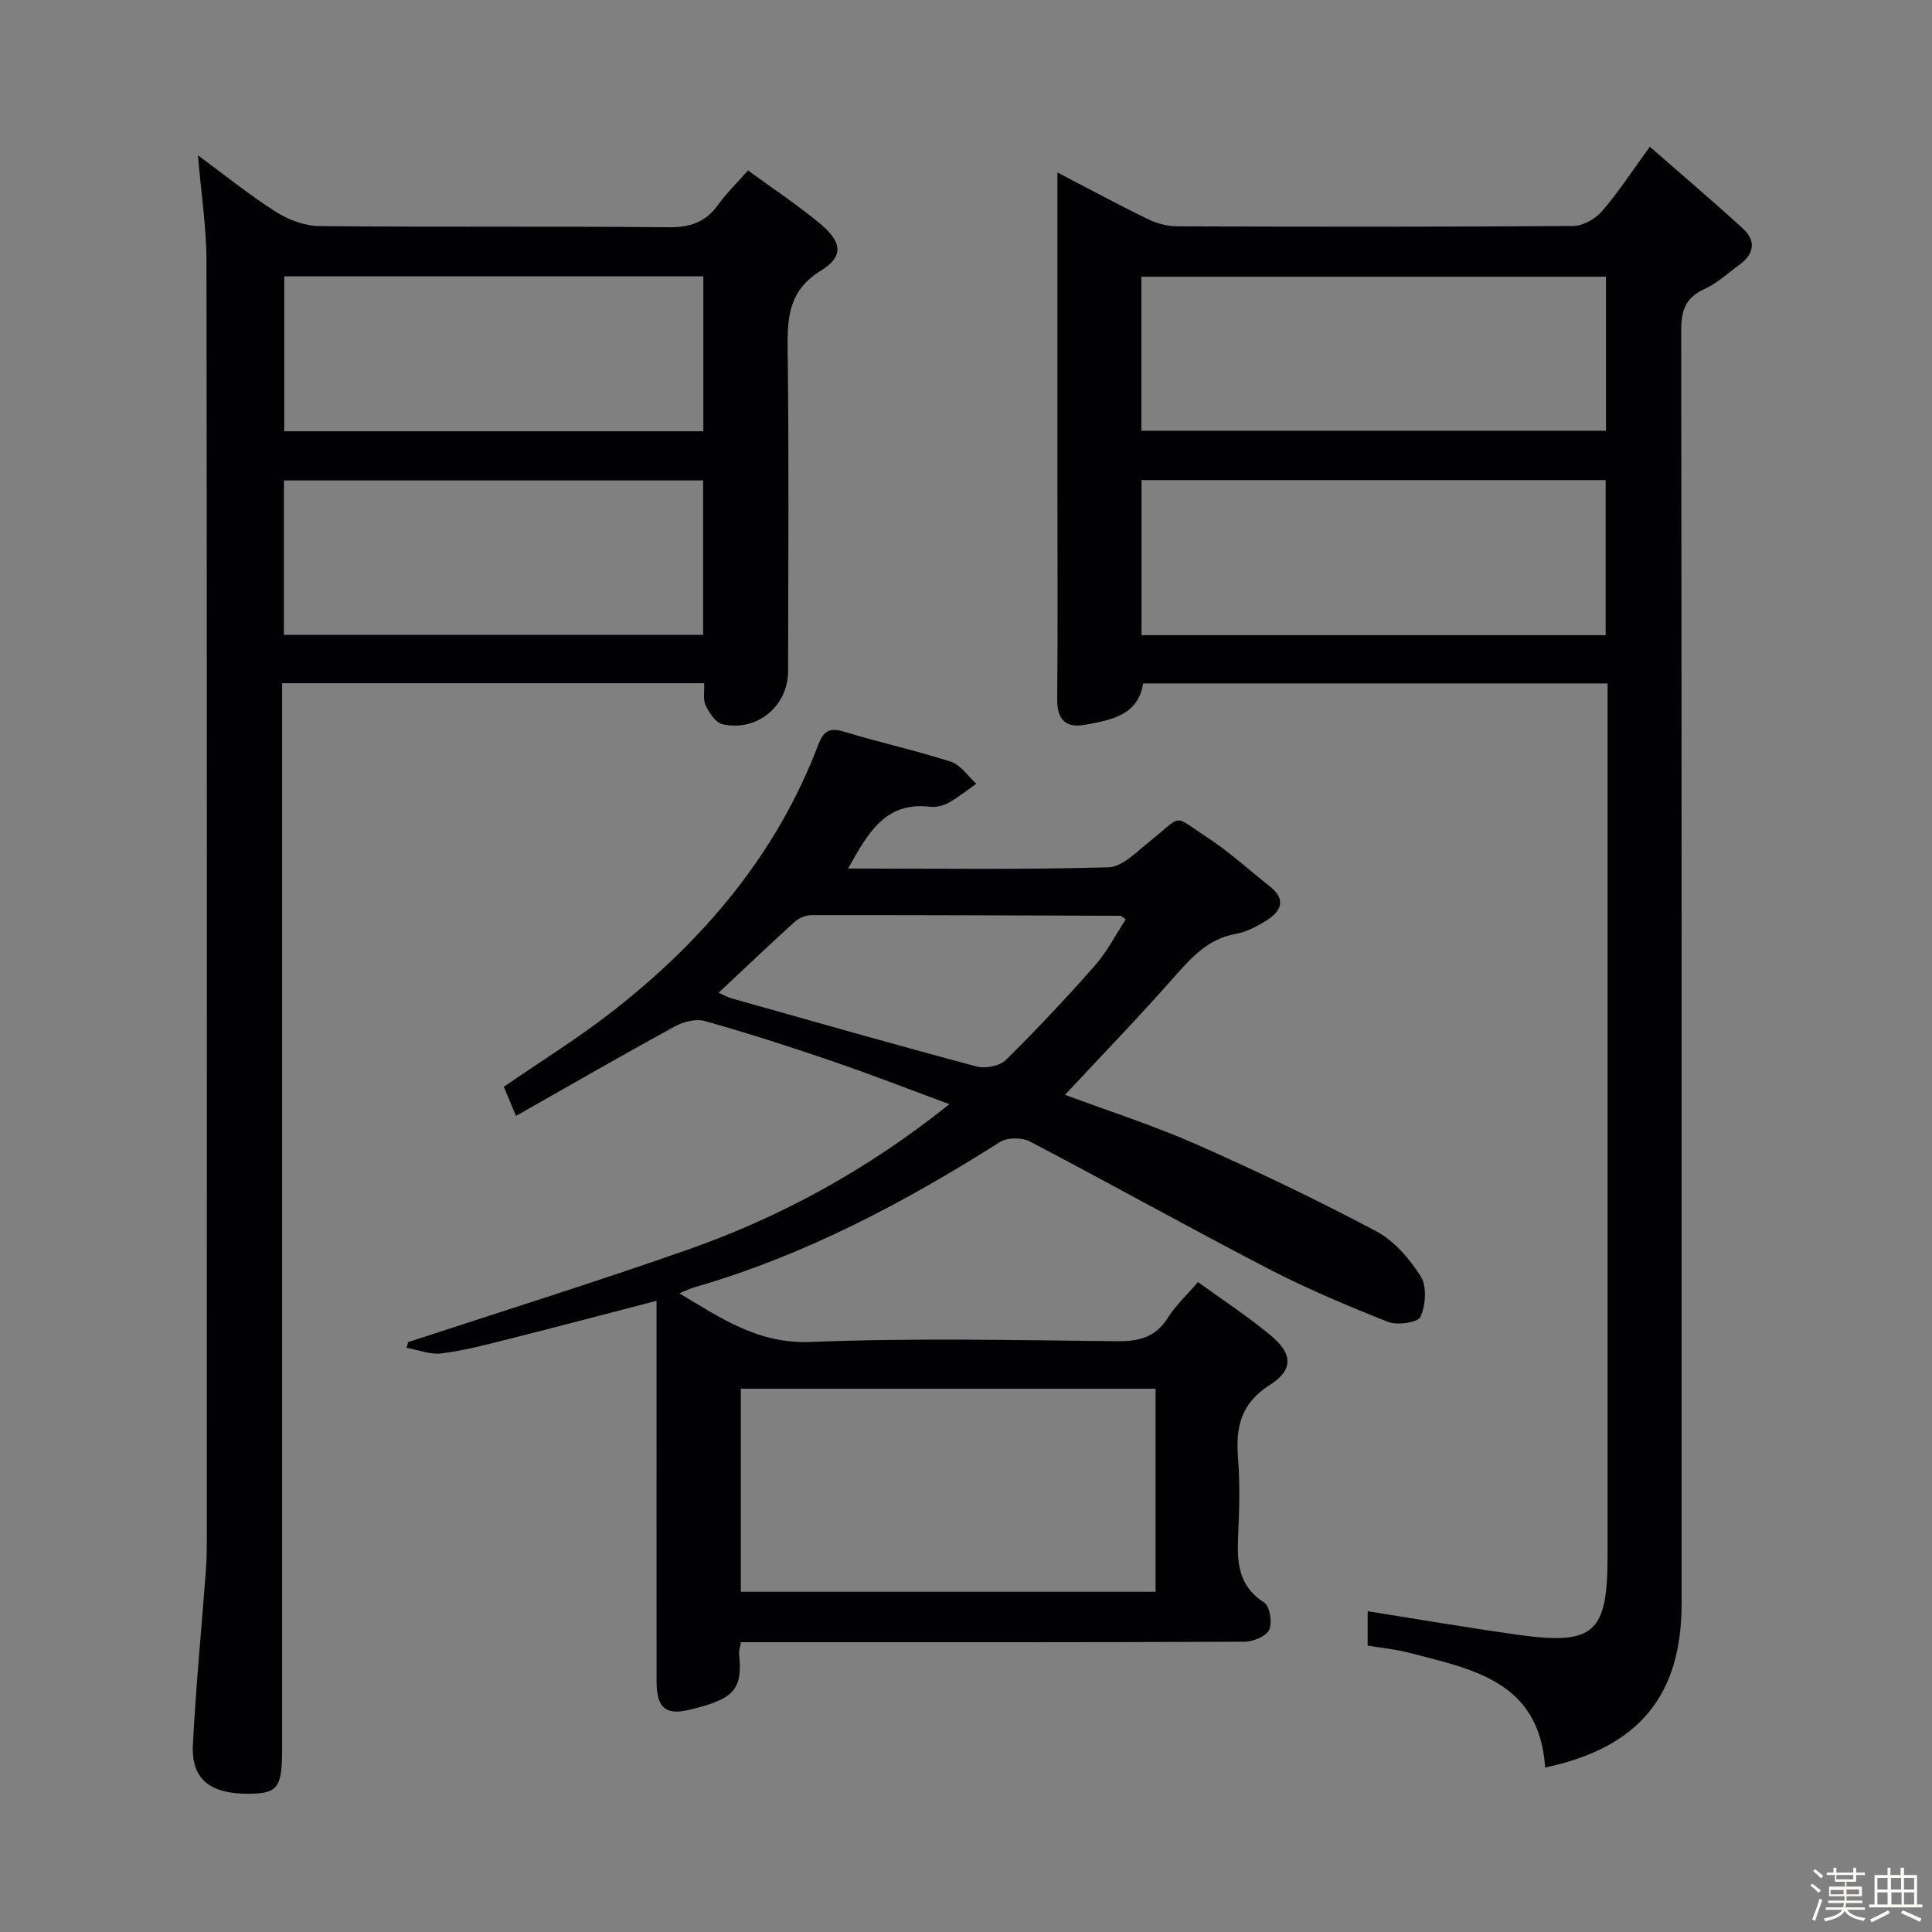 <svg enable-background="new 0 0 400 400" viewBox="0 0 400 400" xmlns="http://www.w3.org/2000/svg"><rect x="0" y="0" width="400" height="400" fill="#808080" stroke="none"/><path d="m374.8 390.4.4-.4c.7.5 1.3 1 1.8 1.4l-.5.5c-.5-.6-1.1-1.1-1.7-1.5zm1 7.3-.6-.3c.5-1.4 1.1-2.8 1.5-4.3.2.1.4.2.6.3-.5 1.3-1 2.8-1.5 4.3zm-.4-10.3.4-.4c.4.3 1 .8 1.7 1.4l-.5.5c-.4-.5-1-1-1.6-1.5zm2.5.3h1.7v-1h.6v1h3.5v-1h.6v1h1.8v.5h-1.8v1.4h-2v1h3.2v2h-3.2v.9h3.3v.5h-3.4c0 .3-.1.6-.1.9h4v.5h-3.7c.7.9 1.9 1.5 3.8 1.7-.1.2-.2.4-.3.6-2.1-.4-3.5-1.1-4-2.1-.4 1-1.8 1.7-4 2.2-.1-.2-.2-.4-.3-.6 2.1-.4 3.4-1 3.8-1.8h-3.4v-.5h3.6c.1-.3.1-.6.2-.9h-3.3v-.5h3.4c0-.3 0-.6 0-.9h-3.2v-2h3.3v-1h-2.1v-1.4h-1.7v-.5zm1.1 3.5v1h2.7c0-.3 0-.4 0-.4 0-.1 0-.2 0-.2 0-.1 0-.2 0-.3h-2.7zm1.2-3v.9h3.5v-.9zm4.7 3h-2.6v.6.4h2.6z" fill="#fcfbfa"/><path d="m393.6 386.7h.6v1.5h2.7v6.1h1.1v.6h-11v-.6h1.1v-6.1h2.7v-1.5h.6v1.5h2.1v-1.5zm-2.7 8.8.4.6c-1.2.6-2.5 1.3-3.8 1.9-.1-.2-.2-.4-.3-.6 1.2-.6 2.5-1.2 3.7-1.9zm-2.2-6.7v2.4h2.1v-2.4zm0 3v2.5h2.1v-2.5zm2.8-3v2.4h2.1v-2.4zm.1 3v2.5h2.1v-2.5h-2.2zm5.9 6.1c-1.4-.7-2.7-1.3-3.9-1.8l.3-.6c1.5.6 2.7 1.2 3.9 1.7zm-1.2-9.1h-2.1v2.4h2.1zm-2.1 3v2.5h2.1v-2.5z" fill="#fcfbfa"/><g fill="#010104"><path d="m175.58 179.82c18.62 0 36.28.25 53.91-.25 2.89-.08 5.85-3.23 8.49-5.32 7.12-5.66 4.56-5.7 11.95-.88 4.58 2.98 8.64 6.75 12.96 10.13 3.5 2.74 2.36 5.16-.69 7.08-1.94 1.23-4.13 2.37-6.35 2.77-5.67 1.02-9.09 4.77-12.67 8.83-7.24 8.24-14.89 16.12-22.68 24.49 9.16 3.41 18.41 6.37 27.25 10.28 12.58 5.56 25.01 11.51 37.15 17.95 3.74 1.98 6.95 5.72 9.26 9.38 1.3 2.07 1 5.94-.05 8.35-.51 1.17-4.79 1.82-6.71 1.06-8.44-3.33-16.83-6.88-24.88-11.05-16.53-8.57-32.79-17.67-49.29-26.31-1.64-.86-4.67-.85-6.19.11-19.89 12.59-40.54 23.53-63.3 30.09-.89.26-1.73.68-3.09 1.24 8.73 5.21 16.37 10.51 27.21 10.07 21.13-.85 42.32-.38 63.48-.15 4.59.05 7.97-.89 10.5-4.93 1.57-2.5 3.82-4.56 6.19-7.32 5.02 3.64 10.16 7 14.87 10.88 4.74 3.9 5.02 7.22-.03 10.44-6.05 3.85-7.04 8.78-6.55 15.12.41 5.3.28 10.67.03 15.99-.26 5.5-.05 10.45 5.37 13.9 1.18.75 1.74 4.19 1.05 5.67-.63 1.36-3.34 2.45-5.13 2.46-32.5.14-64.99.1-97.49.1-2.15 0-4.3 0-6.74 0-.16.98-.46 1.77-.38 2.51.78 7.58-1.36 9.26-10.04 11.43-5.25 1.31-7.04-.37-7.05-5.83-.03-23.33-.01-46.66-.01-69.99 0-2.82 0-5.64 0-8.8-10.54 2.73-20.73 5.43-30.94 8-4.5 1.13-9.02 2.32-13.6 2.89-2.32.29-4.81-.74-7.23-1.17.12-.39.24-.78.36-1.17 19.28-6.34 38.67-12.39 57.82-19.12 19.36-6.8 37.21-16.54 54.23-30.14-8.8-3.25-16.61-6.3-24.53-9-8.64-2.95-17.34-5.75-26.12-8.22-1.86-.52-4.47.16-6.27 1.15-10.9 5.96-21.67 12.17-32.82 18.5-1.09-2.6-1.77-4.24-2.52-6.03 7.67-5.29 15.45-10.1 22.61-15.7 18.79-14.69 33.85-32.43 42.45-55.01 1.16-3.03 2.38-3.73 5.49-2.78 7.29 2.23 14.76 3.84 22.01 6.19 2.04.66 3.53 3 5.27 4.57-1.9 1.32-3.71 2.78-5.72 3.9-1.11.61-2.59 1-3.82.85-9.33-1.1-12.86 5.41-17.02 12.79zm63.67 149.74c0-14.14 0-28.02 0-42.04-28.86 0-57.38 0-85.87 0v42.04zm-90.48-124.02c1.21.53 1.94.95 2.72 1.17 16.89 4.76 33.77 9.58 50.73 14.1 1.81.48 4.77-.11 6.05-1.37 6.37-6.28 12.51-12.82 18.42-19.54 2.52-2.86 4.3-6.38 6.38-9.56-.83-.57-.96-.74-1.09-.74-21.3-.07-42.6-.16-63.91-.14-1.19 0-2.64.59-3.53 1.39-5.17 4.68-10.21 9.49-15.77 14.69z"/><path d="m319.91 365.95c-1.21-18.01-15.23-20.38-28.31-23.8-2.69-.7-5.5-.95-8.44-1.44 0-2.57 0-5.01 0-7.12 10.44 1.65 20.7 3.41 31.01 4.86 15.86 2.23 18.66-.29 18.66-16.29 0-58.15 0-116.3 0-174.46 0-1.96 0-3.92 0-6.2-32.27 0-64.03 0-96.16 0-1.04 6.64-6.65 7.57-12.02 8.56-3.91.72-5.81-.99-5.77-5.25.14-14.33.05-28.66.05-42.99 0-20.16 0-40.32 0-60.48 0-1.61 0-3.23 0-5.63 6.64 3.45 12.58 6.67 18.65 9.62 1.86.91 4.07 1.53 6.12 1.53 27.33.1 54.65.13 81.98-.07 2.04-.01 4.6-1.45 5.98-3.04 3.35-3.85 6.14-8.18 9.92-13.37 6.66 5.83 13.05 11.26 19.24 16.91 2.75 2.51 2.43 5.23-.62 7.47-2.41 1.76-4.68 3.89-7.35 5.1-3.97 1.81-4.79 4.53-4.78 8.66.12 87.81.09 175.62.09 263.43.01 19.06-8.81 29.87-28.25 34zm-83.57-266.55v32.11h96.09c0-10.86 0-21.4 0-32.11-32.15 0-63.92 0-96.09 0zm-.03-42.11v31.89h96.19c0-10.83 0-21.25 0-31.89-32.09 0-63.84 0-96.19 0z"/><path d="m145.79 141.45c-29 0-57.77 0-87.38 0v6.3 214.4c0 7.96-.91 9.18-6.82 9.23-8.09.06-12.01-3-11.65-10.14.61-12.09 1.8-24.16 2.7-36.24.16-2.16.18-4.33.18-6.49.01-88.13.05-176.25-.07-264.38-.01-7.09-1.12-14.19-1.77-21.98 5.51 4.06 10.61 8.19 16.1 11.69 2.61 1.66 5.98 2.94 9.02 2.97 24.15.24 48.31.01 72.47.24 4.43.04 7.57-1.12 10.12-4.67 1.72-2.39 3.86-4.47 6.18-7.09 5.24 3.83 10.37 7.21 15.05 11.13 4.46 3.74 4.74 6.72.04 9.61-6.45 3.97-6.97 9.3-6.89 15.91.29 22.32.12 44.65.1 66.97 0 7.28-6.42 12.65-13.61 11.03-1.4-.32-2.71-2.34-3.45-3.88-.59-1.23-.24-2.89-.32-4.61zm-86.94-84.24v32.08h86.77c0-10.85 0-21.4 0-32.08-29.01 0-57.64 0-86.77 0zm-.07 74.24h86.8c0-10.92 0-21.47 0-31.98-29.13 0-57.85 0-86.8 0z"/></g></svg>